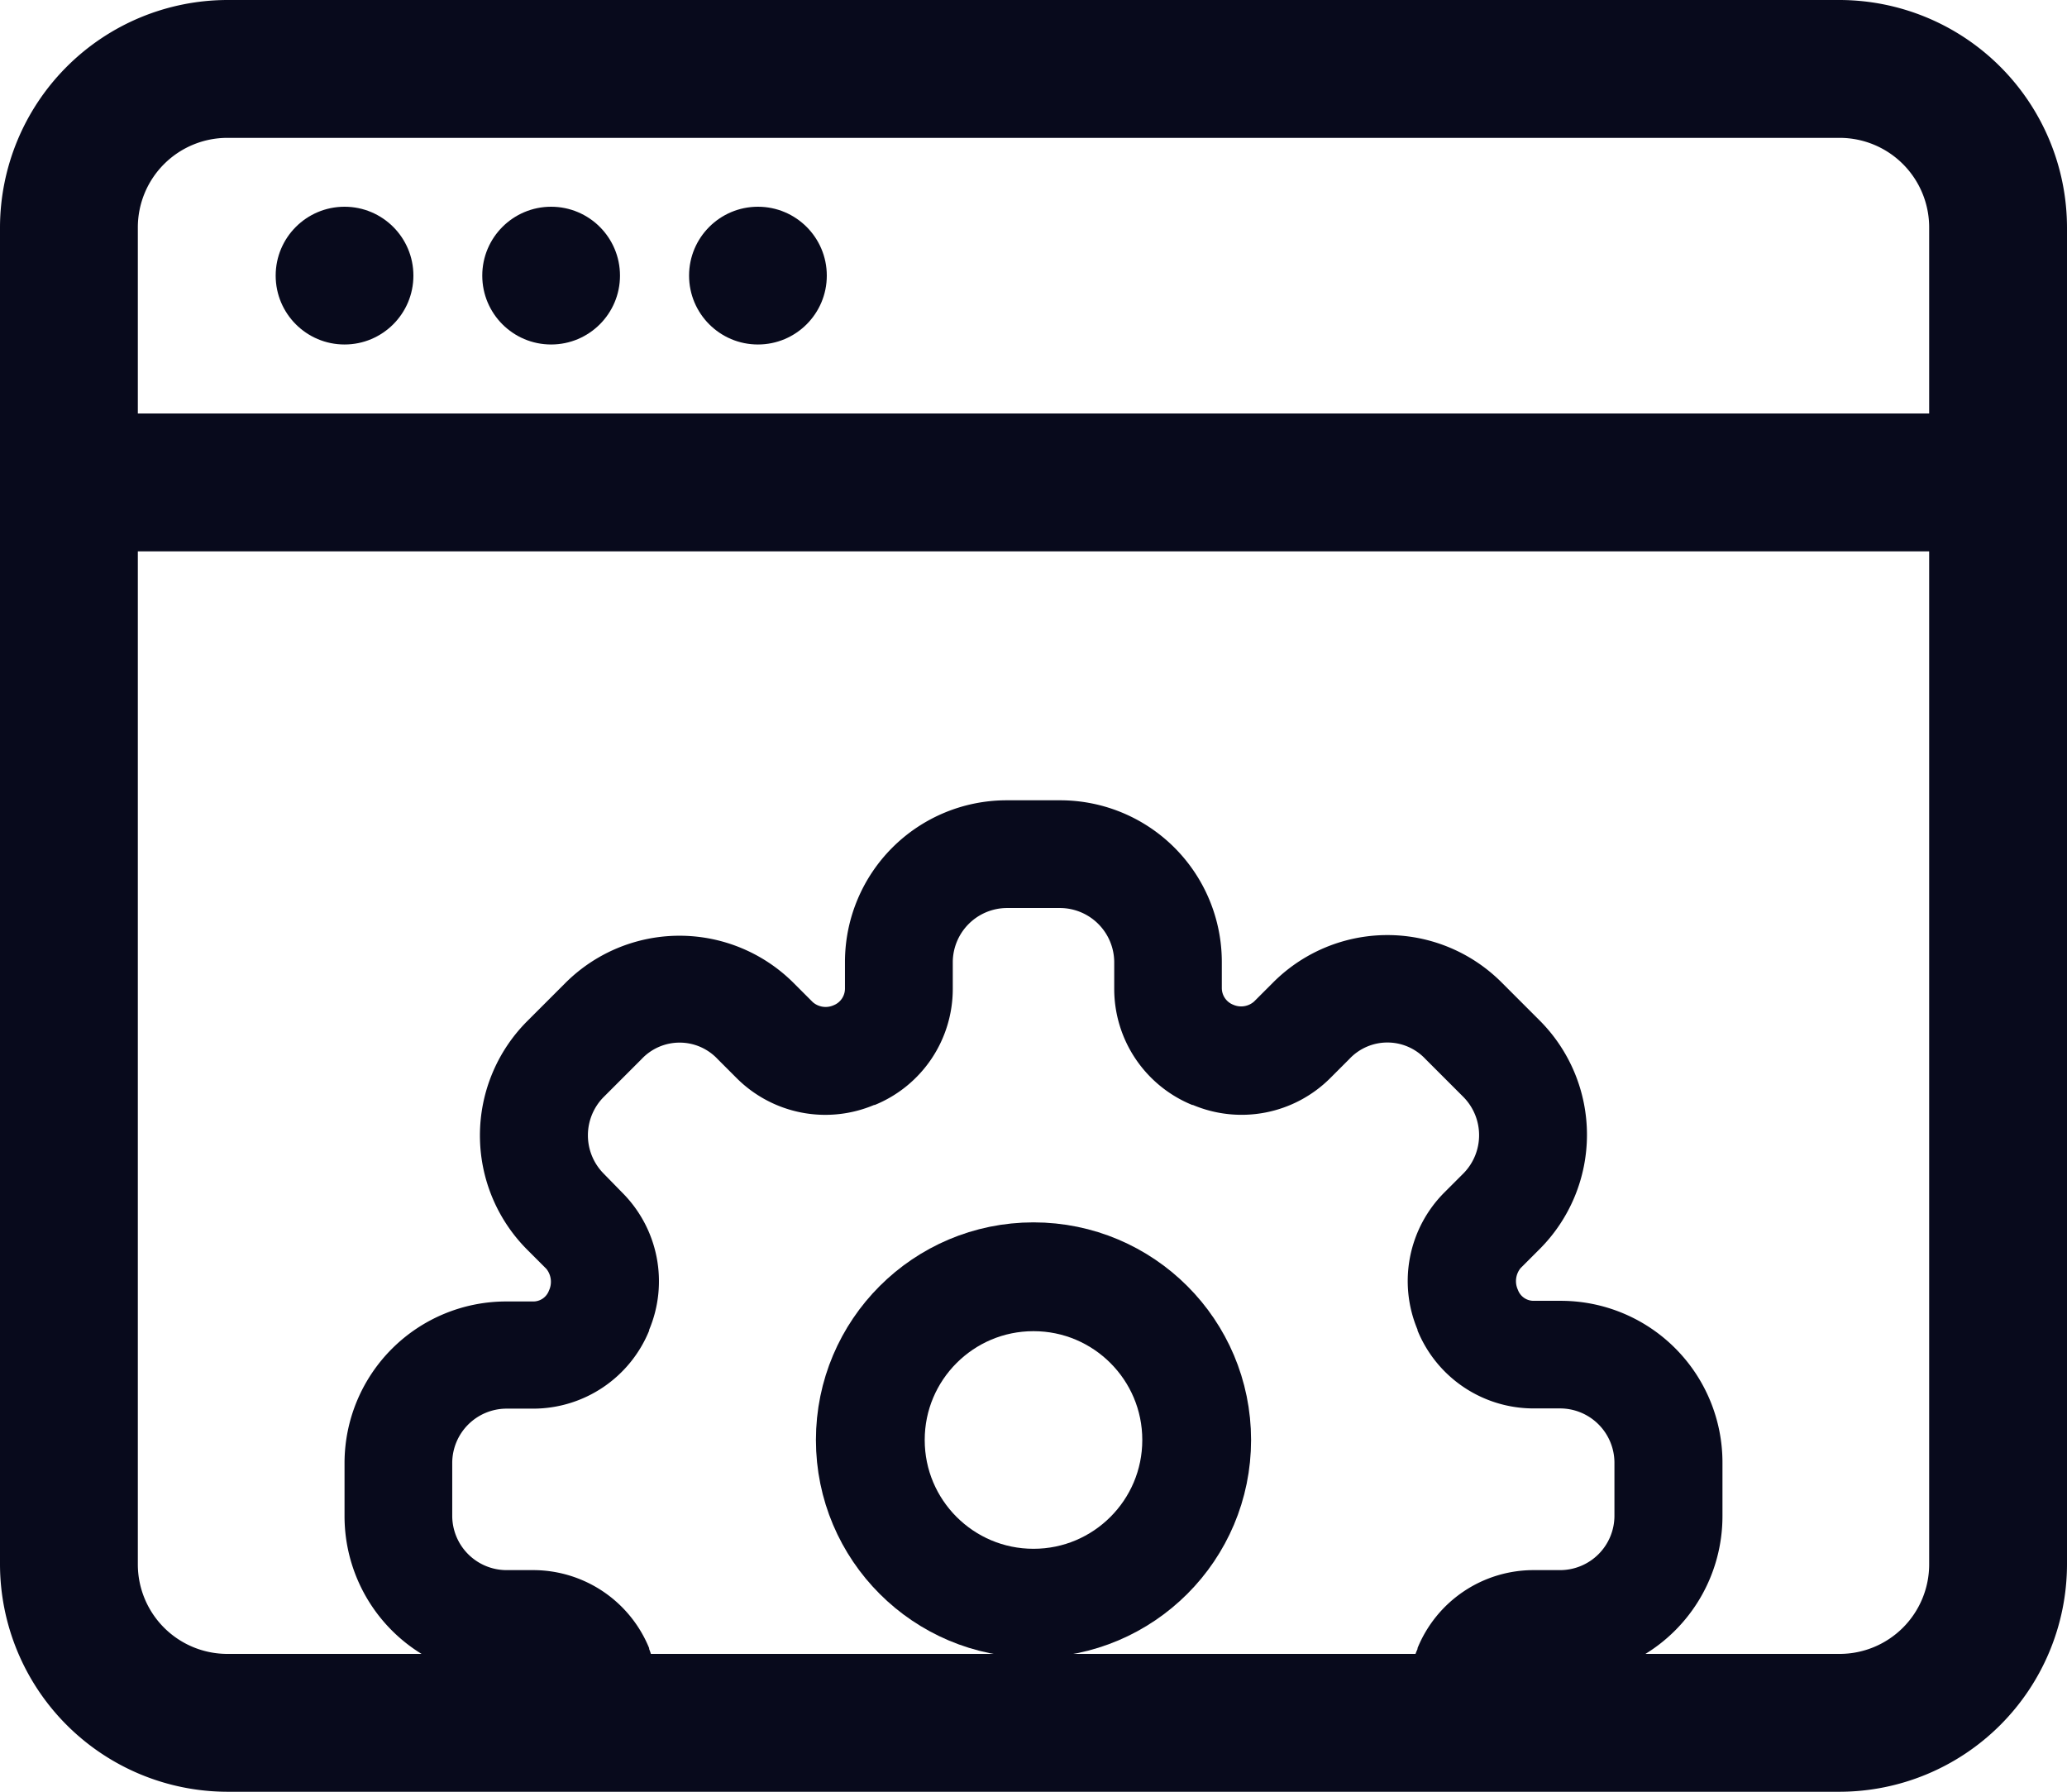 <svg xmlns="http://www.w3.org/2000/svg" width="19" height="16.467" viewBox="0 0 19 16.467">
  <g id="Group_42911" data-name="Group 42911" transform="translate(-20 -244.466)">
    <path id="Path_22651" data-name="Path 22651" d="M17.91,3H3.09A2.094,2.094,0,0,0,1,5.09V17.377a2.094,2.094,0,0,0,2.09,2.09H17.91A2.094,2.094,0,0,0,20,17.377V5.09A2.094,2.094,0,0,0,17.91,3Zm.823,14.377a.823.823,0,0,1-.823.823H3.09a.823.823,0,0,1-.823-.823V8.067H18.733Zm0-10.577H2.267V5.09a.823.823,0,0,1,.823-.823H17.91a.823.823,0,0,1,.823.823Z" transform="translate(19 241.466)" fill="#080A1C"/>
    <circle id="Ellipse_312" data-name="Ellipse 312" cx="0.633" cy="0.633" r="0.633" transform="translate(22.534 246.366)" fill="#080A1C"/>
    <circle id="Ellipse_313" data-name="Ellipse 313" cx="0.633" cy="0.633" r="0.633" transform="translate(24.433 246.366)" fill="#080A1C"/>
    <circle id="Ellipse_314" data-name="Ellipse 314" cx="0.633" cy="0.633" r="0.633" transform="translate(26.334 246.366)" fill="#080A1C"/>
    <path id="Path_41966" data-name="Path 41966" d="M11.182,4.6h-.249a.153.153,0,0,1-.147-.1.19.19,0,0,1,.024-.2l.176-.176a1.486,1.486,0,0,0,0-2.1l-.35-.35a1.484,1.484,0,0,0-2.1,0l-.176.176a.18.18,0,0,1-.191.029.165.165,0,0,1-.105-.151V1.484A1.486,1.486,0,0,0,6.58,0H6.086A1.486,1.486,0,0,0,4.6,1.484v.249a.165.165,0,0,1-.105.151.18.18,0,0,1-.191-.029L4.129,1.68a1.484,1.484,0,0,0-2.1,0l-.35.35a1.486,1.486,0,0,0,0,2.1l.176.176a.19.19,0,0,1,.024.2.153.153,0,0,1-.147.1H1.484A1.486,1.486,0,0,0,0,6.086V6.58A1.486,1.486,0,0,0,1.484,8.065h.249a.165.165,0,0,1,.151.105l0,.008A.495.495,0,1,0,2.8,7.8l0-.008a1.152,1.152,0,0,0-1.066-.717H1.484A.5.5,0,0,1,.99,6.58V6.086a.5.5,0,0,1,.495-.495h.249A1.152,1.152,0,0,0,2.8,4.874l0-.007a1.152,1.152,0,0,0-.247-1.261L2.38,3.429a.5.5,0,0,1,0-.7l.35-.35a.479.479,0,0,1,.7,0l.176.176A1.153,1.153,0,0,0,4.868,2.8l.006,0a1.152,1.152,0,0,0,.717-1.066V1.484A.5.5,0,0,1,6.086.99H6.58a.5.5,0,0,1,.495.495v.249A1.152,1.152,0,0,0,7.792,2.8l.006,0a1.153,1.153,0,0,0,1.262-.246l.176-.176a.479.479,0,0,1,.7,0l.35.35a.5.5,0,0,1,0,.7l-.176.176a1.152,1.152,0,0,0-.247,1.261l0,.007a1.152,1.152,0,0,0,1.066.717h.249a.5.5,0,0,1,.495.495V6.58a.5.5,0,0,1-.495.495h-.249a1.152,1.152,0,0,0-1.066.717l0,.008a.495.495,0,1,0,.914.378l0-.008a.165.165,0,0,1,.151-.105h.249A1.486,1.486,0,0,0,12.666,6.58V6.086A1.486,1.486,0,0,0,11.182,4.6Z" transform="translate(23.167 251.821)" fill="#080A1C"/>
    <g id="Ellipse_552" data-name="Ellipse 552" transform="translate(27.5 255.7)" fill="none" stroke="#080A1C" stroke-width="1">
      <circle cx="2" cy="2" r="2" stroke="none"/>
      <circle cx="2" cy="2" r="1.5" fill="none"/>
    </g>
  </g>
</svg>
